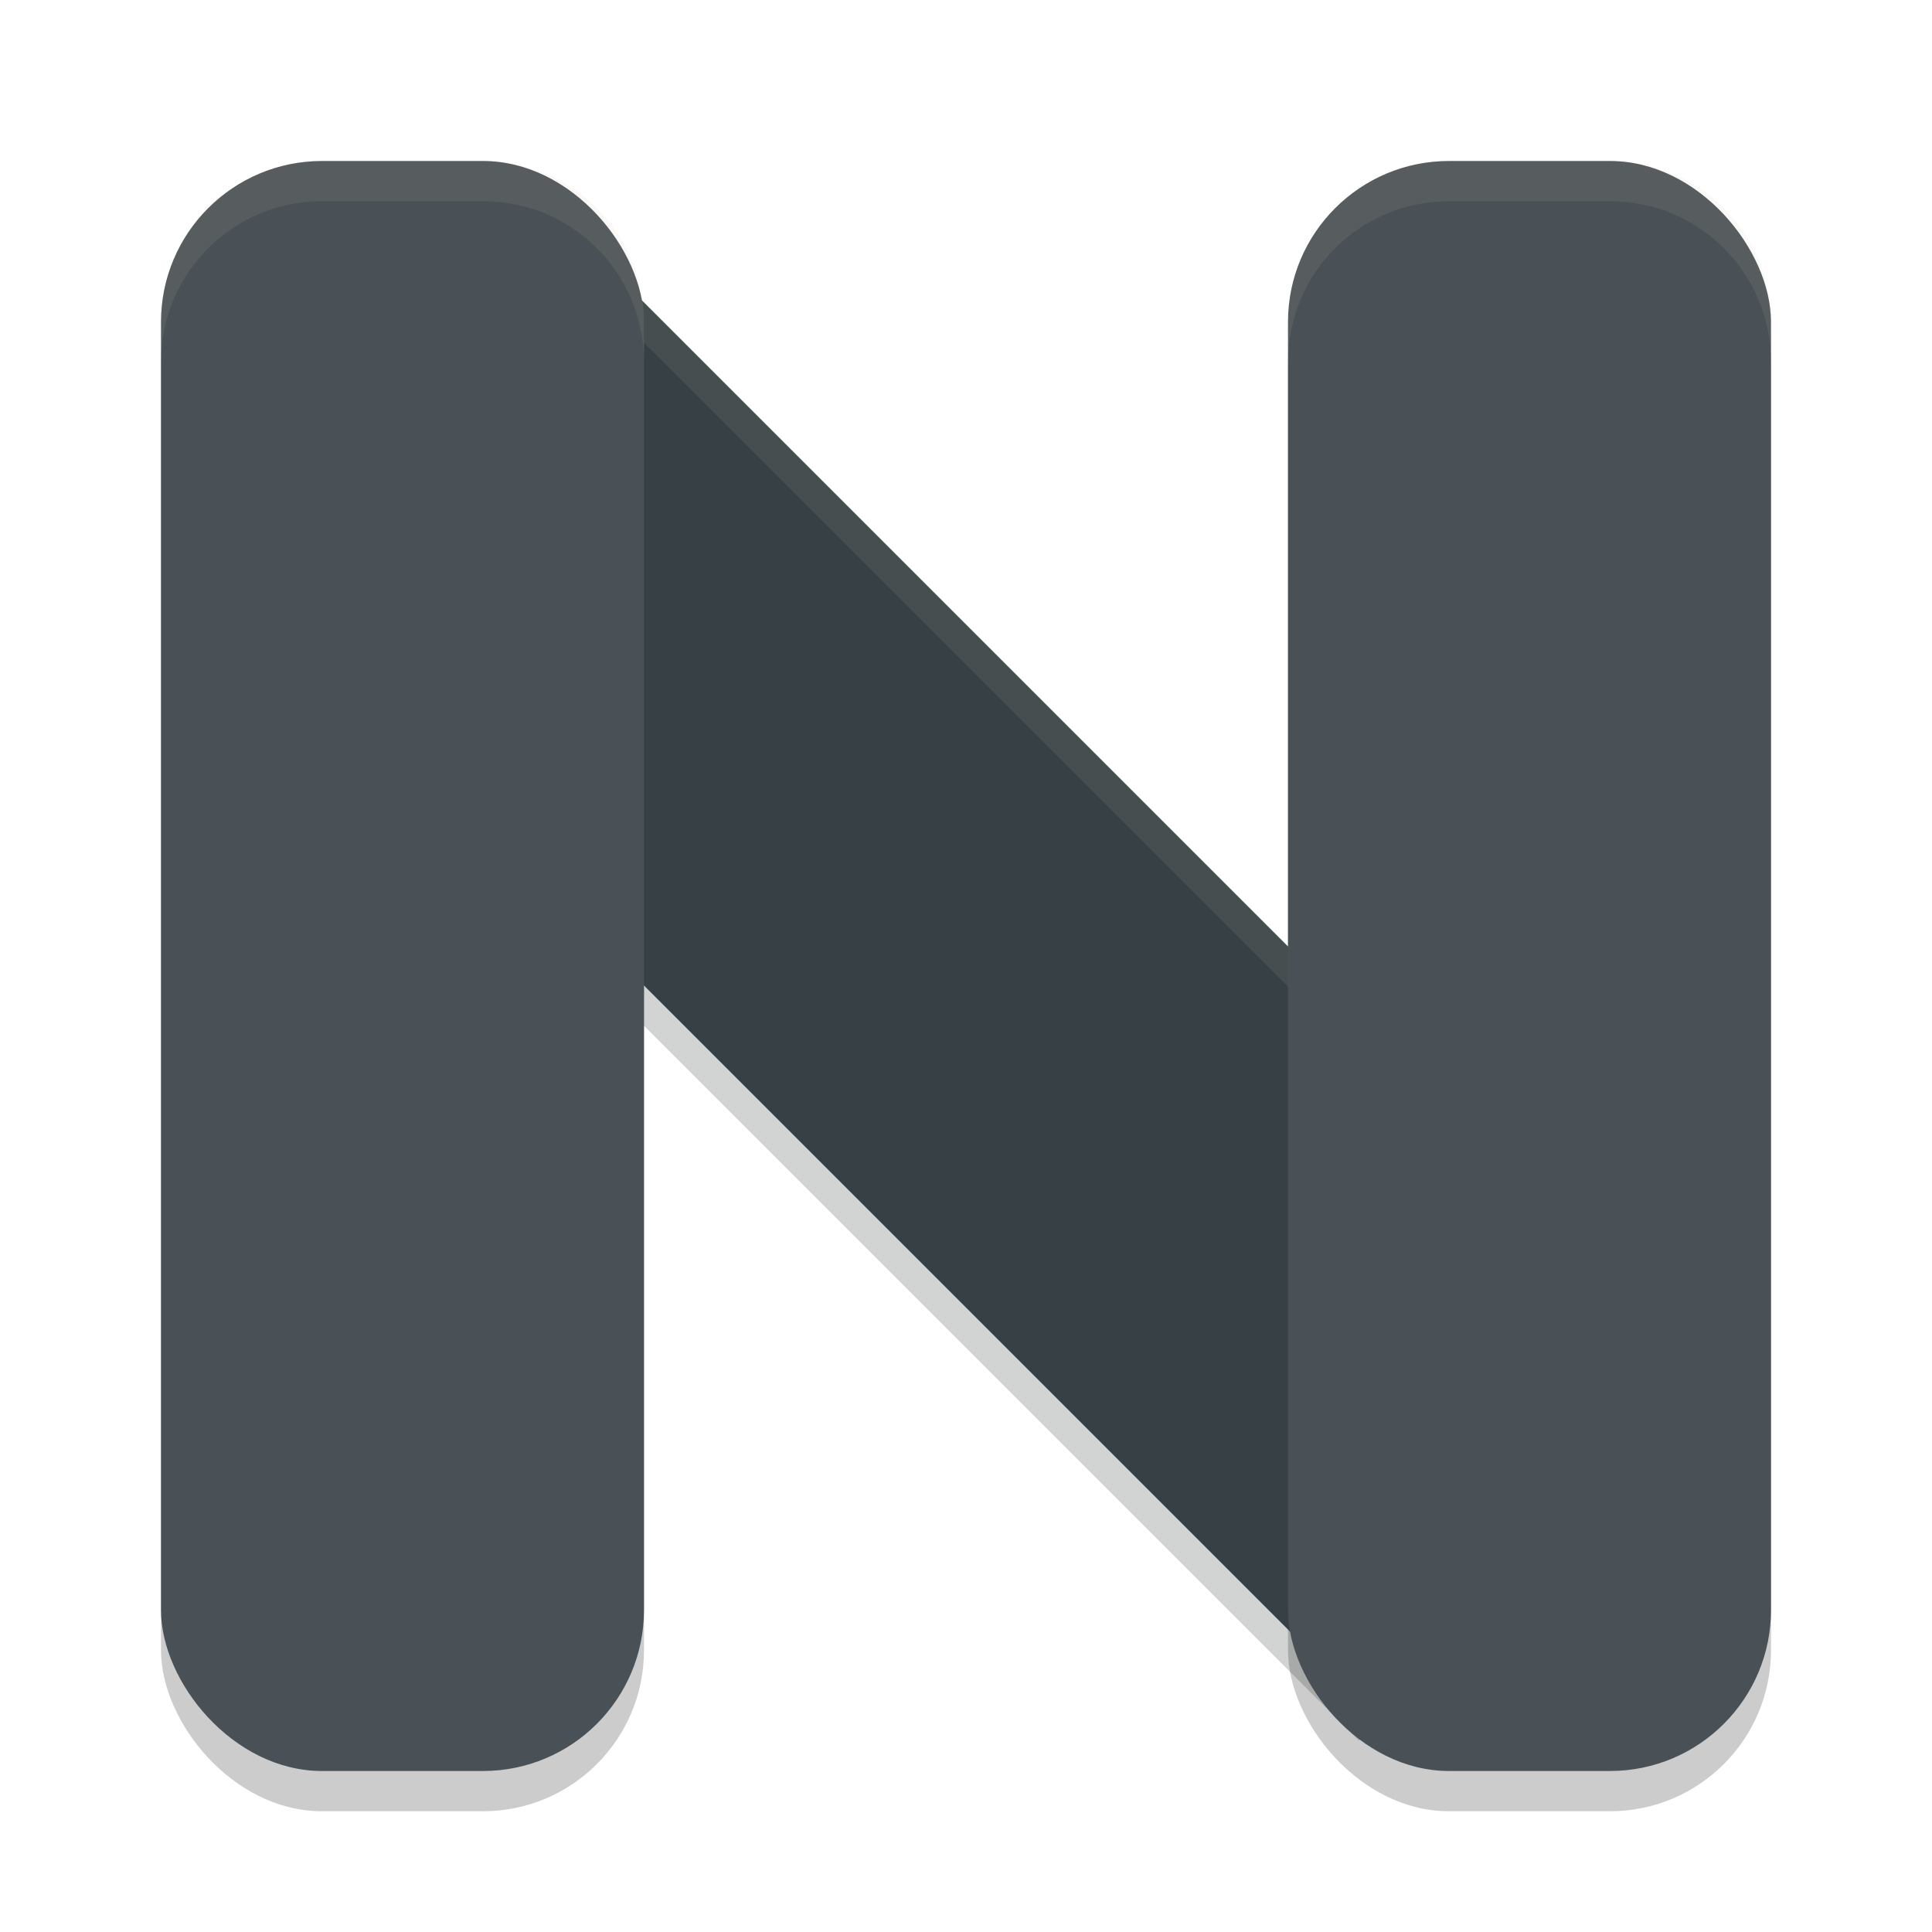 <svg xmlns="http://www.w3.org/2000/svg" width="48" height="48" version="1">
 <path style="opacity:0.2;fill:none;stroke:#1e2326;stroke-width:12" d="m 10,11 28,28"/>
 <rect style="opacity:0.2" width="12" height="40" x="32" y="5" rx="4" ry="4"/>
 <rect style="opacity:0.2" width="12" height="40" x="4" y="5" rx="4" ry="4"/>
 <path style="fill:none;stroke:#374145;stroke-width:12" d="M 10,10 38,38"/>
 <path style="opacity:0.1;fill:#d3c6aa" d="M 14.242 5.758 L 5.758 14.242 L 6.258 14.742 L 14.242 6.758 L 41.742 34.258 L 42.242 33.758 L 14.242 5.758 z"/>
 <rect style="fill:#495156" width="12" height="40" x="4" y="4" rx="4" ry="4"/>
 <rect style="fill:#495156" width="12" height="40" x="32" y="4" rx="4" ry="4"/>
 <path style="opacity:0.1;fill:#d3c6aa" d="M 8 4 C 5.784 4 4 5.784 4 8 L 4 9 C 4 6.784 5.784 5 8 5 L 12 5 C 14.216 5 16 6.784 16 9 L 16 8 C 16 5.784 14.216 4 12 4 L 8 4 z"/>
 <path style="opacity:0.1;fill:#d3c6aa" d="M 36 4 C 33.784 4 32 5.784 32 8 L 32 9 C 32 6.784 33.784 5 36 5 L 40 5 C 42.216 5 44 6.784 44 9 L 44 8 C 44 5.784 42.216 4 40 4 L 36 4 z"/>
</svg>
